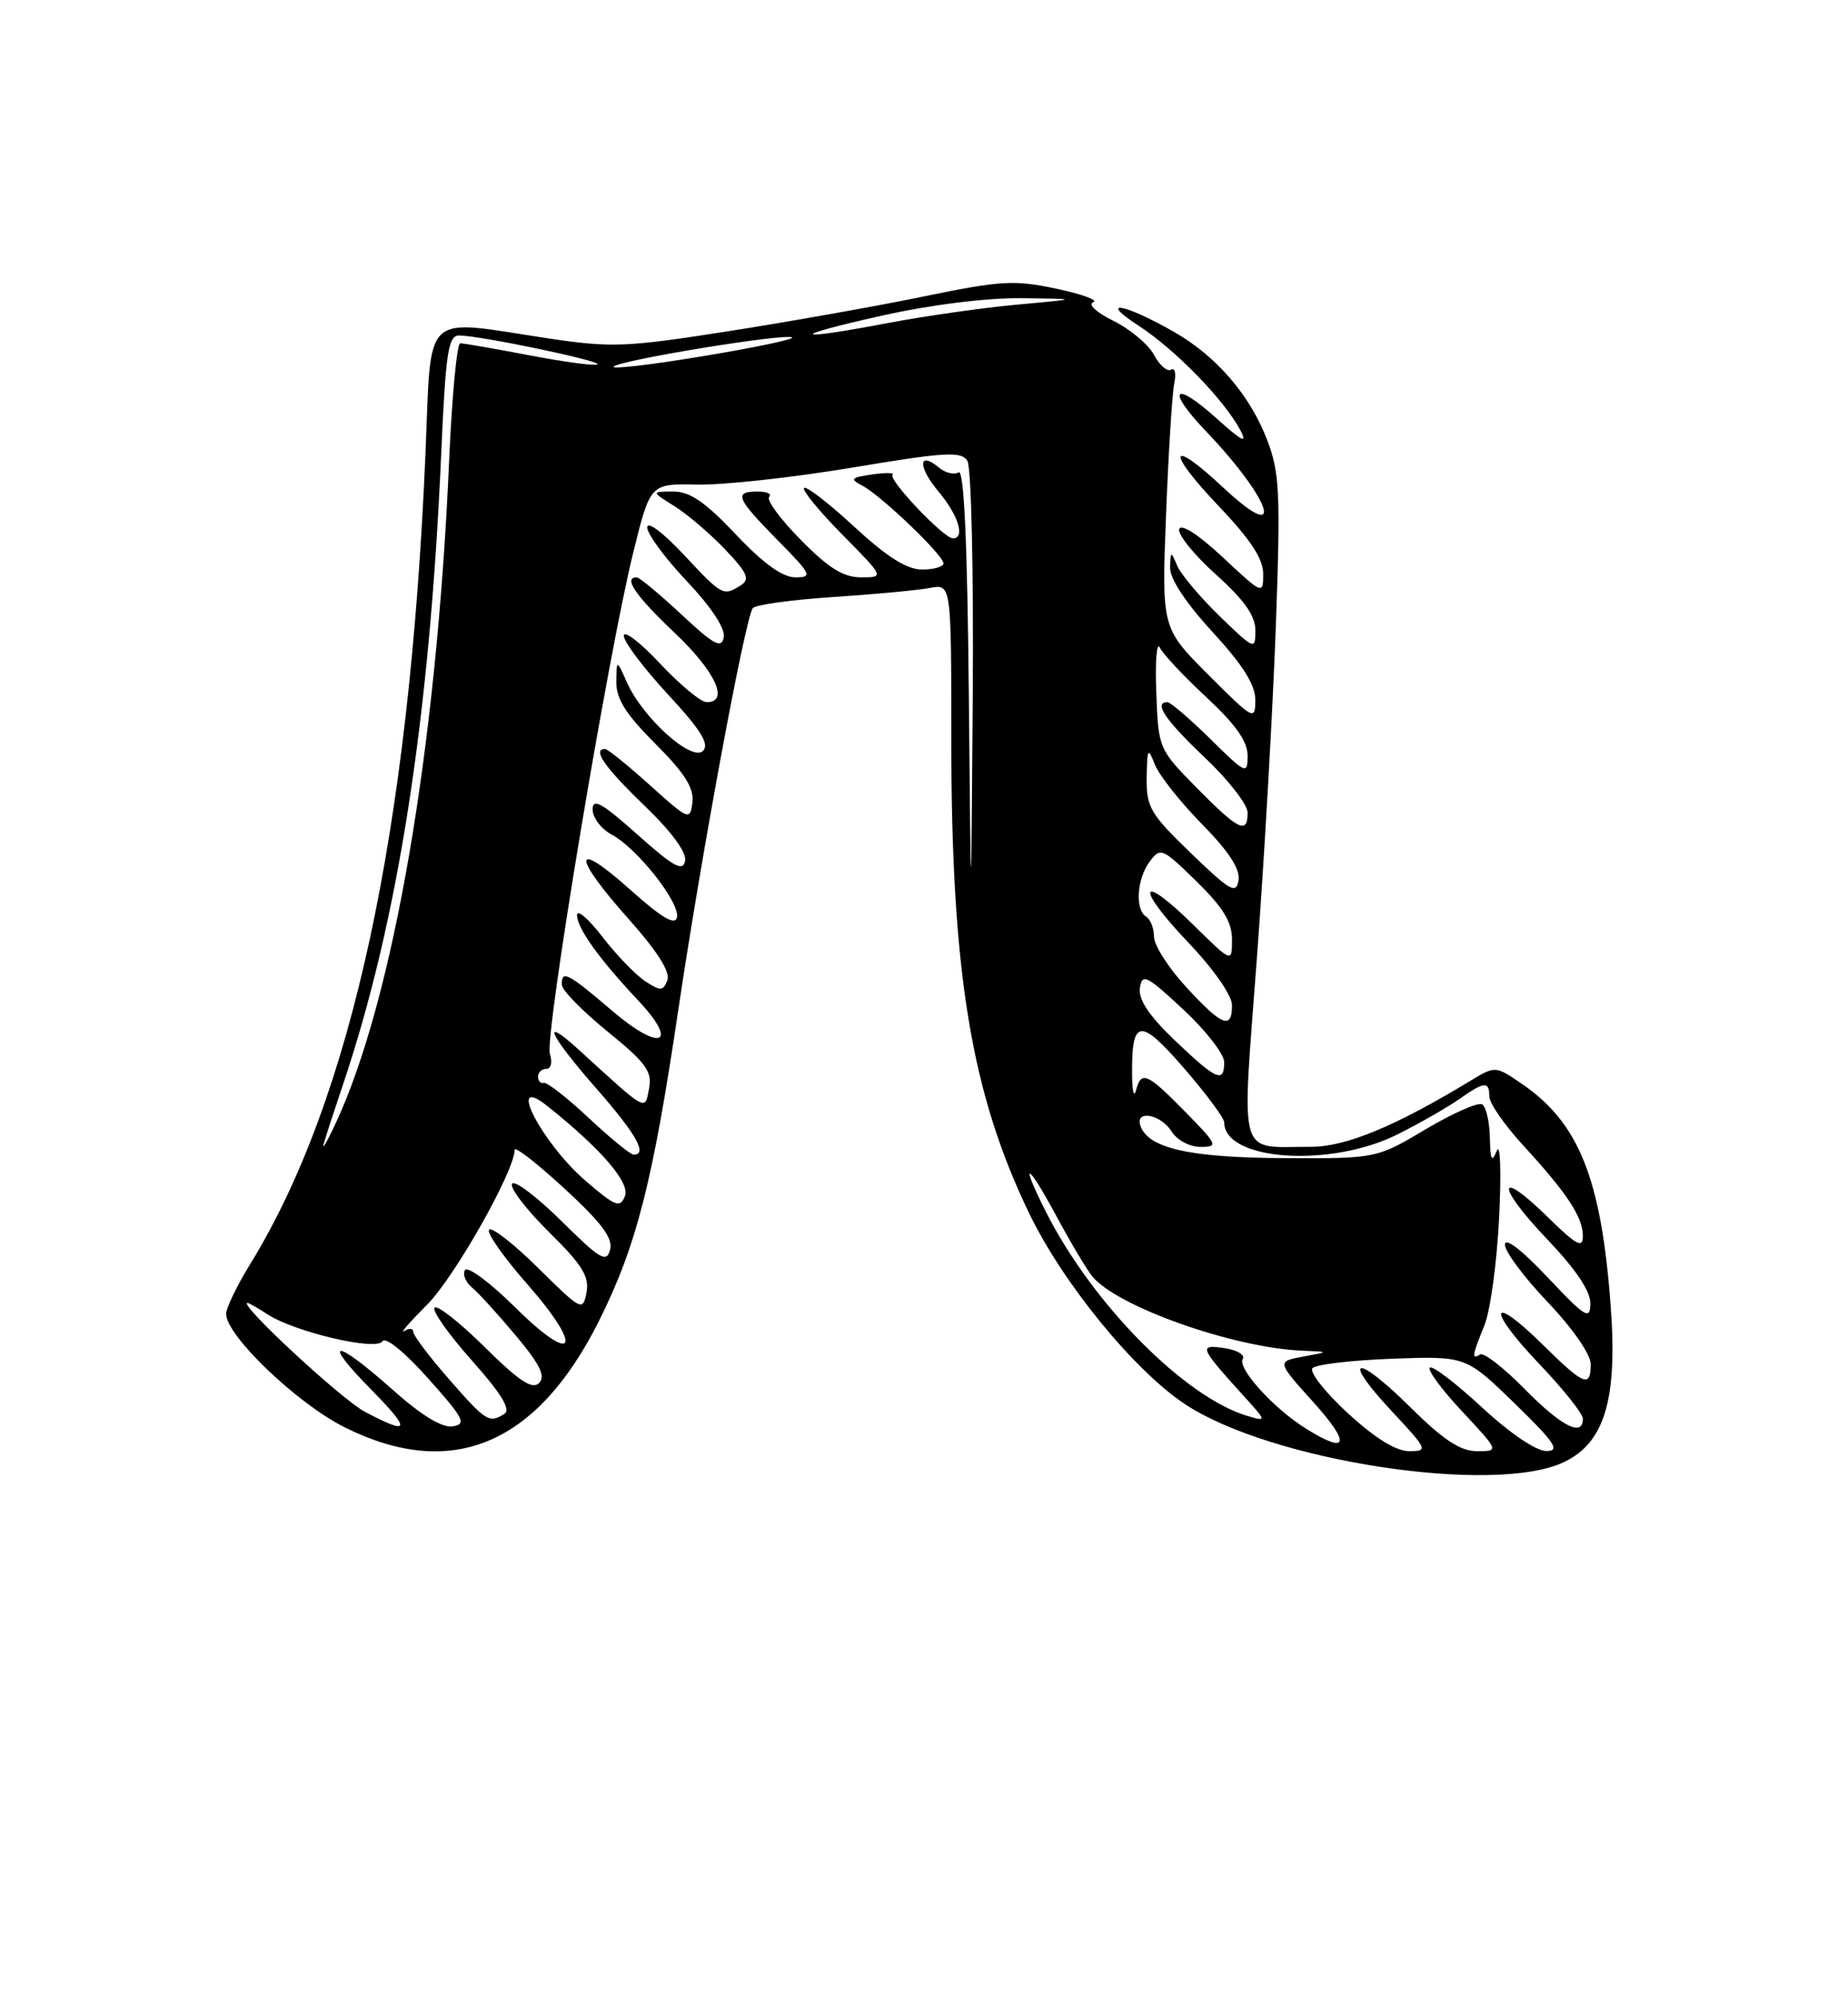 <?xml version="1.0" encoding="UTF-8" standalone="no"?>
<!DOCTYPE svg PUBLIC "-//W3C//DTD SVG 1.1//EN" "http://www.w3.org/Graphics/SVG/1.1/DTD/svg11.dtd" >
<svg xmlns="http://www.w3.org/2000/svg" xmlns:xlink="http://www.w3.org/1999/xlink" version="1.1" viewBox="0 0 237 256">
 <g >
 <path fill="currentColor"
d=" M 200.55 187.41 C 205.78 184.93 207.45 179.40 206.57 167.48 C 205.38 151.15 202.51 143.94 195.23 138.96 C 191.79 136.60 191.77 136.60 188.64 138.49 C 178.98 144.35 172.58 147.00 168.13 146.99 C 158.60 146.96 159.23 149.14 161.20 122.69 C 162.15 109.94 163.24 90.86 163.62 80.30 C 164.24 63.25 164.11 60.59 162.53 56.45 C 160.34 50.69 156.02 45.66 150.61 42.57 C 144.24 38.91 140.68 38.27 146.00 41.73 C 150.75 44.82 156.99 51.23 159.08 55.16 C 160.02 56.93 159.28 56.56 156.07 53.67 C 150.51 48.66 149.47 49.84 154.66 55.27 C 163.14 64.15 165.00 70.08 156.93 62.54 C 149.89 55.95 149.46 57.70 156.34 64.92 C 160.37 69.14 162.00 71.63 162.00 73.56 C 162.00 76.24 161.93 76.21 156.82 71.43 C 153.73 68.54 151.47 67.08 151.23 67.81 C 151.01 68.48 153.11 71.09 155.91 73.61 C 159.57 76.90 161.00 78.92 161.00 80.80 C 161.00 83.35 160.89 83.31 156.40 78.96 C 153.88 76.51 151.43 73.60 150.97 72.50 C 150.17 70.60 150.12 70.61 150.06 72.76 C 150.02 74.16 152.08 77.28 155.50 81.00 C 159.41 85.25 161.00 87.78 160.99 89.74 C 160.98 92.40 160.75 92.27 154.98 86.50 C 148.98 80.50 148.98 80.50 149.54 66.00 C 149.85 58.02 150.33 50.45 150.59 49.17 C 150.86 47.88 150.68 47.08 150.19 47.38 C 149.70 47.68 148.71 46.83 148.00 45.49 C 147.28 44.15 144.94 42.19 142.80 41.13 C 140.62 40.05 139.47 39.00 140.20 38.74 C 140.91 38.49 138.80 37.71 135.50 37.01 C 130.10 35.86 128.40 35.95 118.50 37.99 C 112.45 39.24 101.11 41.25 93.31 42.47 C 80.28 44.51 78.39 44.58 70.31 43.37 C 53.92 40.90 55.36 39.54 54.56 58.25 C 52.49 106.67 45.09 140.88 32.11 161.98 C 30.40 164.76 29.00 167.65 29.00 168.41 C 29.00 171.19 38.11 179.90 44.20 182.94 C 57.91 189.79 68.87 185.21 76.83 169.28 C 81.63 159.67 83.72 151.49 86.98 129.50 C 89.93 109.67 95.48 79.65 96.53 77.96 C 96.79 77.53 101.39 76.89 106.75 76.53 C 112.11 76.18 117.74 75.65 119.25 75.36 C 122.00 74.84 122.00 74.84 122.00 94.70 C 122.00 124.63 124.53 140.05 131.98 155.50 C 136.31 164.47 145.45 175.66 151.98 179.98 C 162.98 187.27 191.62 191.65 200.55 187.41 Z  M 172.82 181.10 C 169.89 178.40 167.87 175.81 168.33 175.35 C 168.79 174.88 173.40 174.34 178.58 174.15 C 188.00 173.81 188.00 173.81 194.25 179.88 C 199.44 184.93 200.13 185.97 198.31 185.98 C 197.01 185.99 193.62 183.69 190.03 180.36 C 186.68 177.26 183.68 174.98 183.37 175.30 C 183.05 175.61 184.93 178.15 187.54 180.93 C 192.27 186.00 192.27 186.00 189.42 186.00 C 187.28 186.00 185.10 184.56 180.81 180.31 C 173.79 173.36 171.93 173.88 178.54 180.93 C 183.10 185.81 183.18 186.00 180.71 186.00 C 179.02 186.00 176.31 184.31 172.82 181.10 Z  M 167.50 183.12 C 163.36 180.55 158.66 175.37 159.38 174.19 C 159.71 173.66 158.65 173.03 157.01 172.79 C 153.68 172.30 153.82 172.66 159.45 178.87 C 162.47 182.19 162.47 182.22 160.00 181.49 C 151.94 179.11 140.07 167.10 134.12 155.29 C 130.71 148.52 131.73 148.91 135.44 155.80 C 137.30 159.26 139.40 162.78 140.10 163.62 C 143.32 167.50 158.18 172.75 167.00 173.12 C 170.50 173.26 170.50 173.26 167.12 173.88 C 163.73 174.50 163.73 174.50 168.46 179.75 C 173.28 185.10 172.89 186.48 167.50 183.12 Z  M 46.78 180.94 C 43.80 179.37 30.46 167.00 31.74 167.00 C 31.92 167.00 33.07 167.65 34.29 168.45 C 37.76 170.72 48.26 173.19 49.05 171.92 C 49.43 171.30 51.89 173.29 54.91 176.68 C 59.50 181.81 59.87 182.54 58.05 182.82 C 56.69 183.03 54.02 181.40 50.29 178.07 C 42.97 171.55 41.10 171.50 47.50 178.00 C 52.80 183.38 52.63 184.04 46.78 180.94 Z  M 195.54 178.04 C 192.86 175.32 190.29 173.32 189.83 173.60 C 188.70 174.30 188.78 173.80 190.37 169.87 C 191.13 168.02 191.98 161.78 192.26 156.00 C 192.55 150.16 192.41 146.39 191.96 147.50 C 191.31 149.08 191.13 148.72 191.07 145.81 C 191.03 143.78 190.59 141.86 190.08 141.55 C 189.58 141.24 186.32 142.68 182.84 144.74 C 176.52 148.50 176.52 148.50 164.51 148.44 C 152.47 148.37 147.19 147.16 146.24 144.25 C 145.58 142.21 148.88 142.83 150.23 145.00 C 150.93 146.12 152.56 147.00 153.95 147.00 C 156.28 147.00 156.18 146.76 152.00 142.50 C 147.11 137.52 146.36 137.19 145.69 139.75 C 145.44 140.71 145.21 139.93 145.19 138.00 C 145.09 130.52 146.13 130.34 151.79 136.85 C 154.65 140.15 157.00 143.30 157.00 143.85 C 157.00 148.79 170.65 149.72 179.28 145.37 C 182.15 143.93 185.69 141.90 187.15 140.87 C 190.38 138.60 191.00 138.55 191.00 140.54 C 191.00 141.39 192.95 144.20 195.33 146.79 C 200.99 152.95 203.00 156.00 203.00 158.43 C 203.00 160.05 202.18 159.61 198.52 156.02 C 191.93 149.56 191.82 151.91 198.38 158.79 C 202.09 162.68 203.99 165.50 203.96 167.09 C 203.93 169.24 203.33 168.86 198.46 163.70 C 195.14 160.18 193.00 158.54 193.00 159.53 C 193.00 160.42 195.47 163.74 198.50 166.91 C 201.69 170.26 204.00 173.59 204.00 174.84 C 204.00 177.93 203.16 177.58 197.81 172.31 C 191.01 165.62 190.65 167.74 197.38 174.79 C 200.47 178.03 203.00 181.20 203.00 181.84 C 203.00 184.23 200.27 182.84 195.54 178.04 Z  M 57.58 176.77 C 55.06 173.89 53.00 171.16 53.00 170.71 C 53.00 170.25 52.48 170.20 51.85 170.60 C 51.21 170.99 52.53 169.47 54.77 167.23 C 58.29 163.71 66.00 150.08 66.00 147.38 C 66.00 146.87 68.87 149.10 72.38 152.33 C 77.17 156.74 78.63 158.70 78.24 160.18 C 77.79 161.91 76.97 161.42 71.98 156.48 C 68.82 153.36 65.98 151.22 65.67 151.73 C 65.35 152.24 67.48 155.02 70.39 157.90 C 74.67 162.11 75.60 163.62 75.22 165.65 C 74.75 168.10 74.57 168.01 69.06 162.56 C 65.94 159.47 63.09 157.24 62.73 157.61 C 62.36 157.97 64.56 161.11 67.62 164.59 C 74.97 172.97 73.75 175.17 66.00 167.50 C 62.83 164.37 59.97 162.24 59.63 162.79 C 59.30 163.33 59.71 164.34 60.54 165.03 C 61.38 165.73 63.91 168.51 66.17 171.21 C 69.27 174.91 70.00 176.40 69.13 177.27 C 68.26 178.14 66.56 177.01 62.18 172.68 C 59.00 169.53 56.09 167.24 55.73 167.60 C 55.37 167.96 57.51 171.00 60.49 174.35 C 64.25 178.56 65.54 180.67 64.71 181.20 C 62.73 182.46 62.35 182.22 57.58 176.77 Z  M 75.20 151.44 C 69.49 146.55 64.78 137.45 70.19 141.76 C 77.07 147.24 80.81 151.57 80.15 153.29 C 79.53 154.87 78.96 154.66 75.20 151.44 Z  M 41.54 146.50 C 41.87 145.40 42.97 142.03 43.99 139.00 C 51.04 118.10 55.08 92.17 56.58 58.25 C 57.16 45.13 57.48 43.00 58.88 43.00 C 61.51 43.00 77.09 46.25 76.63 46.70 C 76.40 46.93 72.52 46.42 68.00 45.56 C 63.48 44.70 59.44 44.00 59.02 44.00 C 58.60 44.00 57.95 50.86 57.59 59.25 C 55.98 95.97 50.46 128.09 43.04 144.00 C 41.89 146.47 41.21 147.60 41.54 146.50 Z  M 75.50 143.29 C 72.75 140.71 70.16 138.69 69.75 138.80 C 69.34 138.91 69.00 138.55 69.00 138.00 C 69.00 137.45 69.48 137.00 70.07 137.00 C 70.67 137.00 70.87 136.15 70.52 135.07 C 69.82 132.85 77.97 83.90 81.23 70.74 C 83.40 61.98 83.40 61.98 89.45 62.11 C 92.78 62.18 101.72 61.20 109.32 59.93 C 121.22 57.94 123.27 57.82 124.06 59.06 C 124.57 59.86 124.87 73.35 124.75 89.50 C 124.53 118.50 124.53 118.50 124.25 89.20 C 124.06 69.45 123.63 60.11 122.94 60.54 C 122.38 60.89 121.25 60.62 120.43 59.94 C 117.74 57.71 117.70 59.86 120.38 63.03 C 122.92 66.06 123.82 69.00 122.20 69.00 C 121.03 69.00 113.87 61.46 114.47 60.86 C 114.75 60.58 113.58 60.56 111.86 60.81 C 109.10 61.21 108.95 61.38 110.61 62.26 C 113.03 63.54 121.00 71.17 121.00 72.21 C 121.00 72.64 119.76 73.00 118.25 73.00 C 116.31 73.00 113.76 71.39 109.56 67.52 C 106.30 64.50 103.40 62.27 103.12 62.54 C 102.84 62.82 105.05 65.51 108.02 68.52 C 113.43 74.00 113.43 74.00 110.43 74.00 C 108.16 74.00 106.26 72.82 102.69 69.19 C 100.08 66.55 98.26 64.07 98.64 63.69 C 99.02 63.31 98.36 63.00 97.17 63.00 C 94.07 63.00 94.41 63.84 99.71 69.22 C 104.08 73.65 104.25 74.00 102.00 74.00 C 100.36 74.00 97.90 72.23 94.37 68.50 C 90.44 64.34 88.48 63.00 86.34 63.00 C 83.50 63.01 83.50 63.01 86.50 64.88 C 88.15 65.91 91.07 68.40 92.99 70.42 C 95.88 73.46 96.22 74.25 94.99 75.03 C 92.75 76.44 92.63 76.38 87.64 71.04 C 85.00 68.23 83.00 66.74 83.00 67.60 C 83.00 68.44 85.29 71.54 88.09 74.50 C 91.23 77.82 93.04 80.57 92.82 81.69 C 92.53 83.18 91.55 82.65 87.38 78.75 C 84.58 76.14 82.00 74.00 81.65 74.00 C 79.89 74.00 81.51 76.37 86.50 81.09 C 91.74 86.05 93.58 90.00 90.64 90.00 C 89.89 90.00 87.19 87.77 84.64 85.04 C 82.09 82.32 80.00 80.72 80.00 81.49 C 80.00 82.26 82.54 85.63 85.65 88.99 C 89.91 93.59 91.02 95.38 90.15 96.25 C 88.73 97.67 82.45 92.04 80.42 87.50 C 79.08 84.50 79.08 84.50 79.04 87.39 C 79.01 89.56 80.26 91.55 84.05 95.33 C 87.81 99.09 89.02 101.01 88.80 102.83 C 88.51 105.20 88.34 105.13 83.35 100.64 C 80.52 98.09 77.93 96.00 77.60 96.00 C 75.91 96.00 77.55 98.36 82.61 103.22 C 86.14 106.62 88.09 109.26 87.86 110.36 C 87.57 111.76 86.35 111.08 81.75 106.97 C 77.21 102.92 76.00 102.24 76.00 103.75 C 76.00 104.80 77.10 106.25 78.44 106.97 C 81.73 108.73 87.21 115.68 86.82 117.58 C 86.59 118.67 84.85 117.64 80.75 113.97 C 73.41 107.42 73.33 109.62 80.60 117.77 C 84.30 121.92 85.99 124.58 85.59 125.64 C 85.04 127.05 84.73 127.06 82.74 125.76 C 81.51 124.95 79.04 122.39 77.25 120.07 C 75.46 117.75 74.00 116.49 74.00 117.29 C 74.00 118.95 76.84 122.91 81.78 128.16 C 87.16 133.87 84.76 134.89 78.50 129.55 C 72.85 124.71 71.97 124.26 72.06 126.25 C 72.09 126.94 74.73 129.62 77.92 132.22 C 82.85 136.22 83.66 137.33 83.24 139.52 C 82.69 142.41 83.07 142.62 74.25 134.57 C 69.22 129.98 70.41 132.60 76.50 139.54 C 81.60 145.35 83.10 148.02 81.25 147.99 C 80.84 147.98 78.25 145.87 75.50 143.29 Z  M 150.69 133.37 C 147.36 130.19 145.98 128.13 146.19 126.64 C 146.47 124.72 147.03 124.99 151.75 129.39 C 154.64 132.07 157.00 135.11 157.00 136.14 C 157.00 138.88 156.02 138.45 150.69 133.37 Z  M 152.13 126.52 C 149.86 124.06 148.00 121.16 148.00 120.08 C 148.00 119.00 147.55 117.84 147.00 117.50 C 145.54 116.60 145.78 112.68 147.44 110.44 C 148.82 108.58 149.05 108.67 153.44 112.96 C 156.85 116.30 158.00 118.17 158.00 120.42 C 158.00 123.42 158.00 123.42 153.02 118.52 C 146.07 111.68 145.53 113.61 152.38 120.79 C 155.65 124.22 158.00 127.58 158.00 128.84 C 158.00 132.02 156.73 131.52 152.13 126.52 Z  M 152.75 109.37 C 147.51 104.32 147.01 103.46 147.06 99.67 C 147.12 95.88 147.22 95.73 148.11 98.00 C 148.66 99.38 151.37 102.80 154.14 105.62 C 157.59 109.12 159.07 111.40 158.84 112.83 C 158.54 114.65 157.78 114.22 152.75 109.37 Z  M 153.49 100.99 C 148.59 96.02 148.56 95.95 148.29 88.74 C 148.13 84.76 148.34 82.18 148.75 83.02 C 149.16 83.85 151.86 86.72 154.75 89.40 C 158.46 92.85 160.00 95.03 160.00 96.85 C 160.00 99.32 159.80 99.23 155.22 94.71 C 152.58 92.12 150.11 90.00 149.72 90.00 C 147.89 90.00 149.45 92.31 154.50 97.09 C 157.53 99.95 160.00 103.12 160.00 104.15 C 160.00 106.99 158.85 106.43 153.49 100.99 Z  M 78.71 46.98 C 79.68 46.12 100.99 42.65 101.59 43.26 C 101.83 43.50 96.60 44.59 89.98 45.68 C 83.35 46.78 78.28 47.36 78.71 46.98 Z  M 113.00 40.48 C 119.35 39.06 126.47 38.17 131.00 38.22 C 138.50 38.31 138.50 38.31 130.50 39.04 C 126.10 39.44 118.67 40.50 114.00 41.38 C 101.50 43.76 100.87 43.19 113.00 40.48 Z "/>
</g>
</svg>